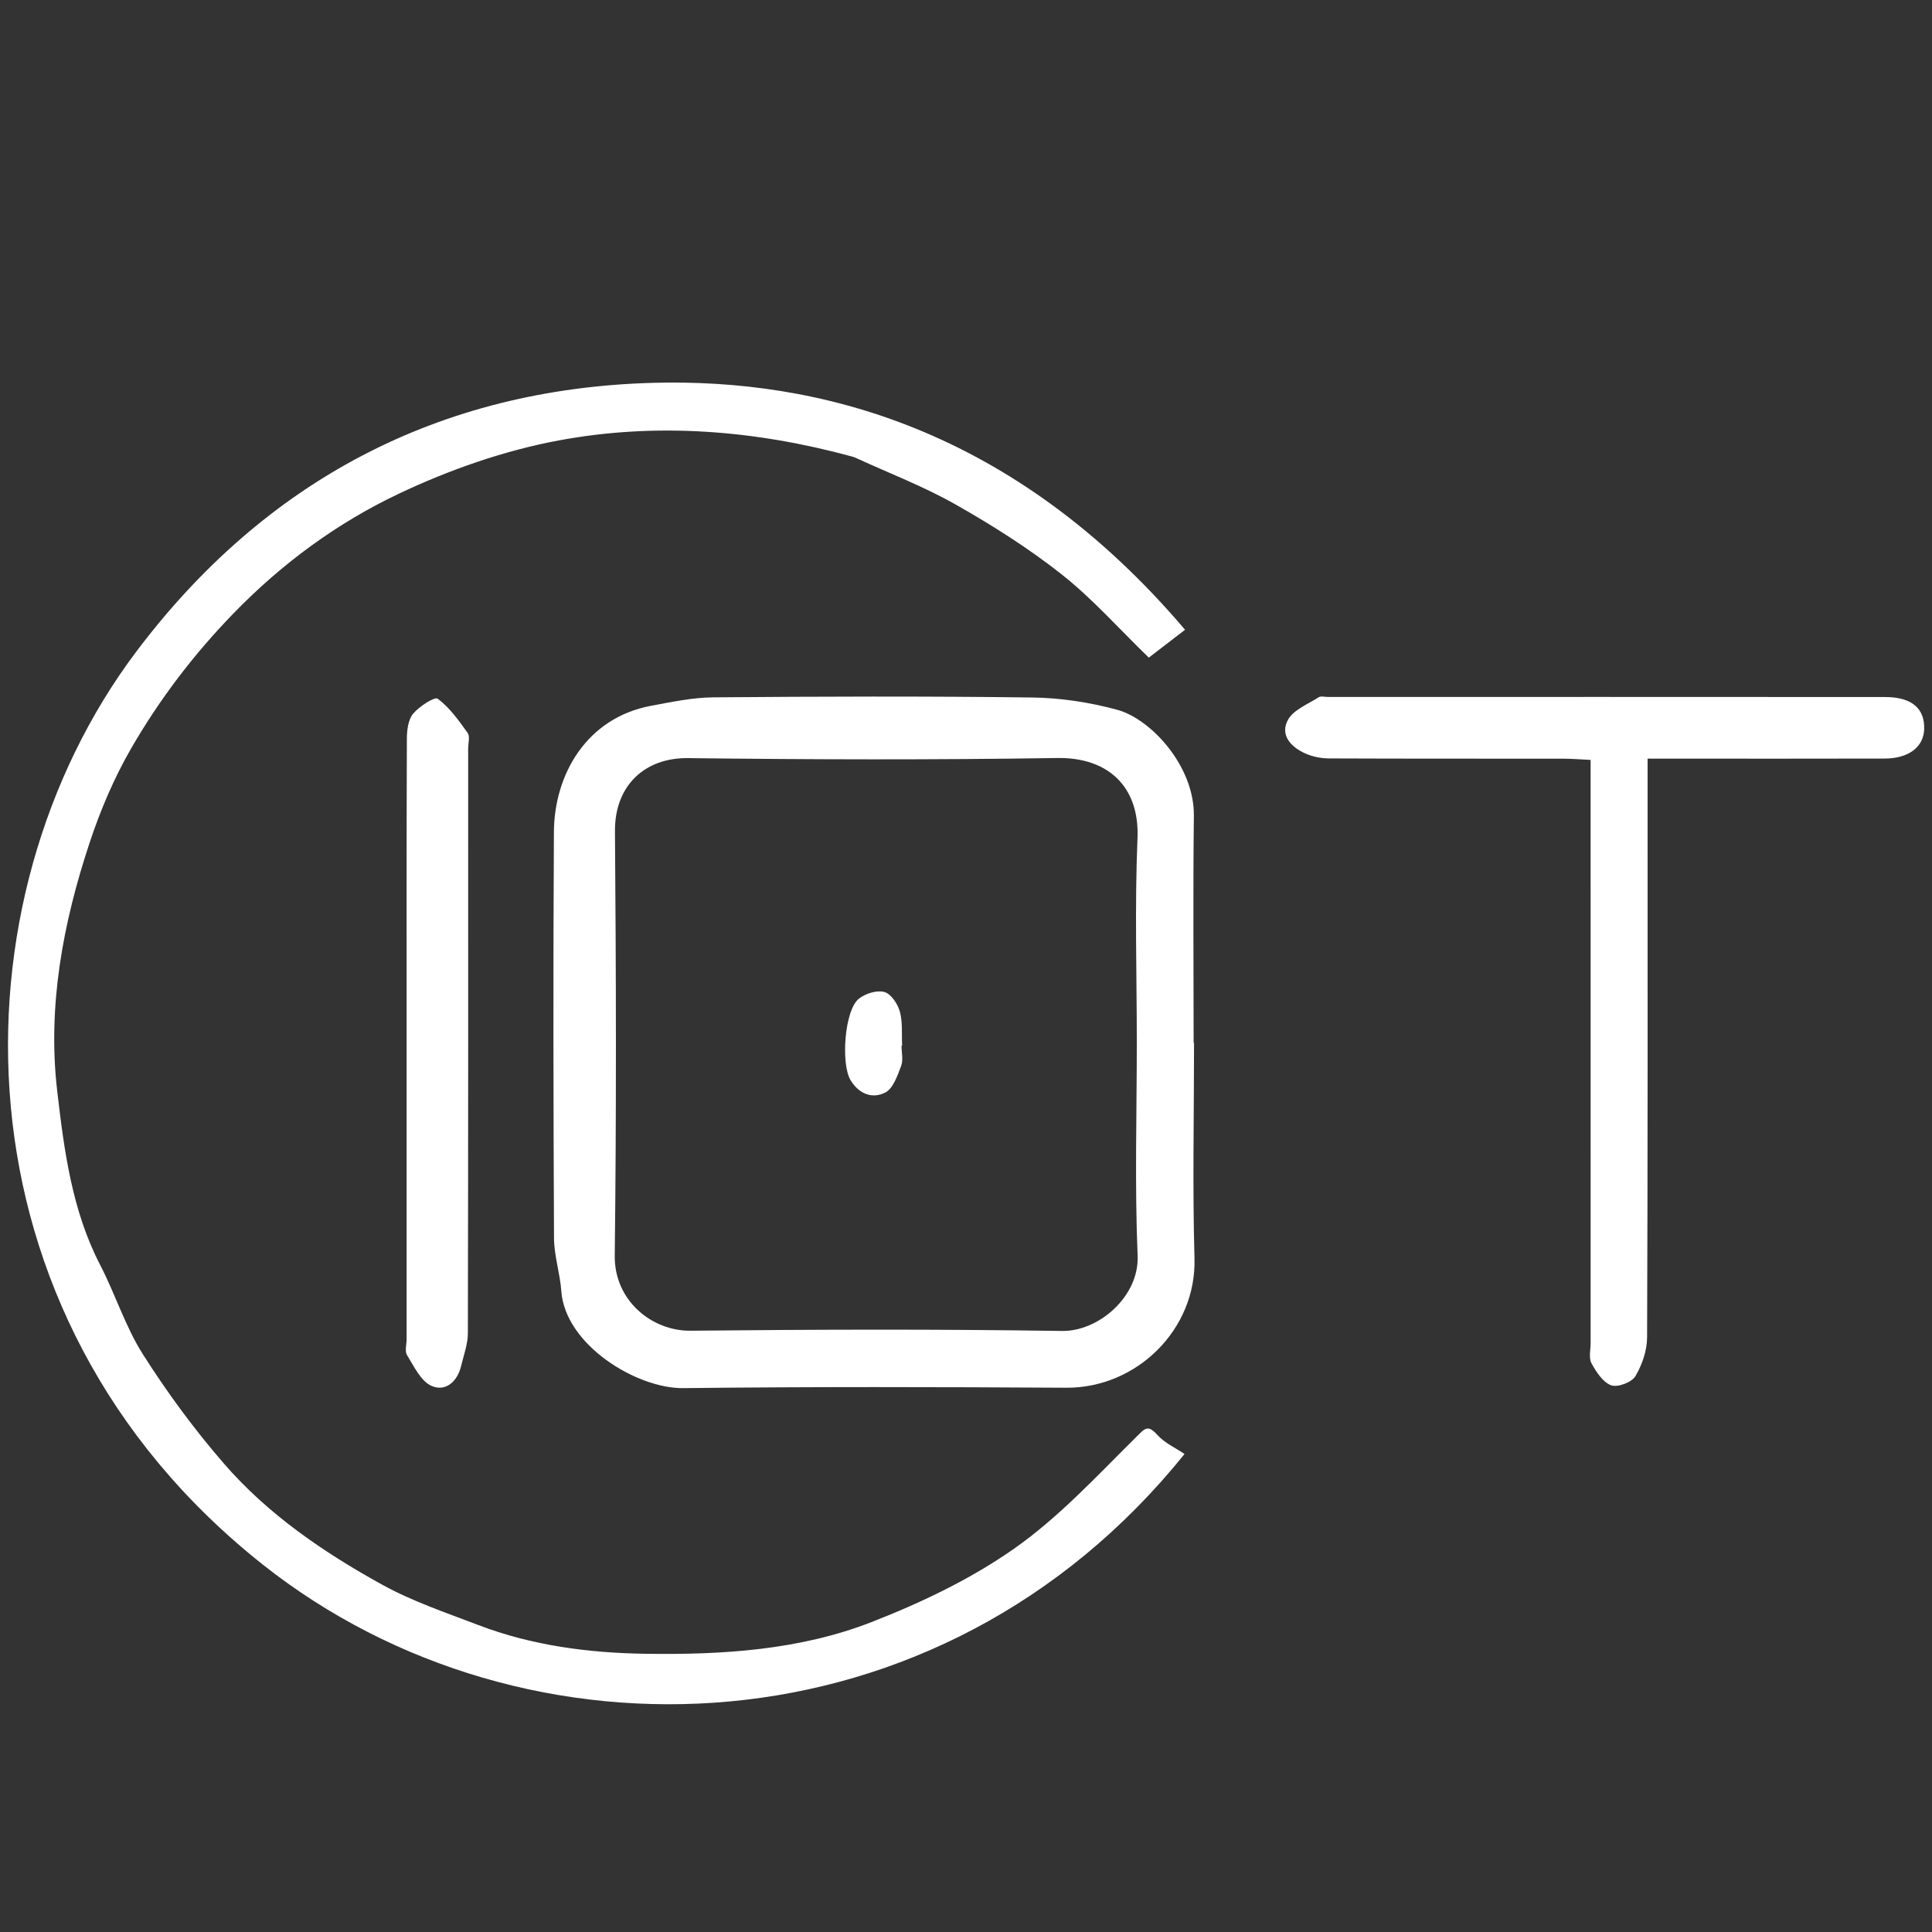 <?xml version="1.0" encoding="UTF-8" standalone="no"?>
<!-- Generator: Adobe Illustrator 16.0.3, SVG Export Plug-In . SVG Version: 6.00 Build 0)  -->

<svg
   version="1.1"
   id="Camada_1"
   x="0px"
   y="0px"
   width="48"
   height="48"
   viewBox="0 0 48 48"
   enable-background="new 0 0 595.28 841.89"
   xml:space="preserve"
   sodipodi:docname="logo2.svg"
   inkscape:version="1.2.2 (732a01da63, 2022-12-09)"
   xmlns:inkscape="http://www.inkscape.org/namespaces/inkscape"
   xmlns:sodipodi="http://sodipodi.sourceforge.net/DTD/sodipodi-0.dtd"
   xmlns="http://www.w3.org/2000/svg"
   xmlns:svg="http://www.w3.org/2000/svg"><rect x="0" y="0" width="48" height="48" fill="#333333" stroke="none"/><defs
   id="defs12550" /><sodipodi:namedview
   id="namedview12548"
   pagecolor="#ffffff"
   bordercolor="#000000"
   borderopacity="0.25"
   inkscape:showpageshadow="2"
   inkscape:pageopacity="0.0"
   inkscape:pagecheckerboard="0"
   inkscape:deskcolor="#d1d1d1"
   showgrid="false"
   inkscape:zoom="7.953533"
   inkscape:cx="7.6695476"
   inkscape:cy="18.230892"
   inkscape:window-width="1920"
   inkscape:window-height="1017"
   inkscape:window-x="-8"
   inkscape:window-y="-8"
   inkscape:window-maximized="1"
   inkscape:current-layer="Camada_1" />
<g
   id="g12545"
   transform="matrix(0.152,0,0,0.152,-20.508,-34.718)"
   style="fill:#ffffff;fill-opacity:1">
	<path
   fill-rule="evenodd"
   clip-rule="evenodd"
   d="m 328.621,331.345 c -2.208,1.697 -4.195,3.225 -5.925,4.553 -4.94,-4.787 -9.225,-9.643 -14.225,-13.593 -5.42,-4.282 -11.336,-8.021 -17.354,-11.436 -5.168,-2.933 -10.783,-5.078 -16.202,-7.569 -0.225,-0.103 -0.457,-0.197 -0.694,-0.262 -15.814,-4.31 -31.945,-5.631 -48,-2.635 -8.957,1.671 -17.871,4.799 -26.123,8.709 -10.093,4.783 -19.111,11.409 -27.051,19.596 -6.517,6.722 -12.069,14.032 -16.691,22.031 -2.799,4.844 -5.033,10.117 -6.796,15.438 -4.356,13.146 -6.901,26.727 -5.288,40.562 1.129,9.682 2.397,19.5 7.026,28.436 2.48,4.787 4.109,10.074 6.978,14.592 3.959,6.24 8.388,12.26 13.226,17.844 7.224,8.338 16.315,14.535 25.904,19.826 4.92,2.715 10.352,4.541 15.631,6.564 8.803,3.375 18.104,4.584 27.394,4.721 12.52,0.184 25.156,-0.588 36.935,-5.178 8.123,-3.166 16.22,-7.027 23.322,-12.01 7.295,-5.119 13.495,-11.85 19.879,-18.172 1.527,-1.512 1.93,-2.178 3.568,-0.371 1.169,1.289 2.907,2.064 4.399,3.074 -40.068,49.809 -107.824,52.021 -150.669,18.068 -51.851,-41.09 -51.047,-108.802 -20.725,-149.14 21.061,-28.018 49.586,-43.054 84.512,-44.01 26.867,-0.736 58.896,7.318 86.969,40.362 z"
   id="path12535"
   style="fill:#ffffff;fill-opacity:1" />
	<path
   fill-rule="evenodd"
   clip-rule="evenodd"
   d="m 330.09,398.864 c 0,11.746 -0.258,23.499 0.073,35.235 0.327,11.615 -9.448,21.205 -20.95,21.137 -20.868,-0.125 -41.737,-0.176 -62.603,0.064 -7.652,0.088 -19.305,-7.086 -19.937,-15.836 -0.21,-2.912 -1.185,-5.795 -1.197,-8.695 -0.104,-22.118 -0.144,-44.236 -0.017,-66.353 0.055,-9.488 5.391,-18.692 15.888,-20.646 3.368,-0.627 6.786,-1.354 10.187,-1.381 17.368,-0.139 34.74,-0.202 52.106,0.026 4.647,0.061 9.401,0.787 13.889,2.008 5.527,1.503 12.626,9.206 12.532,17.329 -0.144,12.369 -0.038,24.74 -0.038,37.111 0.023,10e-4 0.045,10e-4 0.067,10e-4 z m -9.356,-0.054 c 0,-11.124 -0.352,-22.263 0.113,-33.367 0.361,-8.625 -4.982,-13.264 -13.101,-13.137 -20.118,0.314 -40.247,0.262 -60.367,0.017 -7.071,-0.086 -12,4.494 -11.941,11.958 0.183,23.122 0.242,46.248 -0.035,69.366 -0.089,7.402 6.135,12.332 12.363,12.27 20.247,-0.205 40.499,-0.268 60.743,0.039 6.043,0.092 12.635,-5.695 12.359,-12.279 -0.484,-11.605 -0.135,-23.243 -0.134,-34.867 z"
   id="path12537"
   style="fill:#ffffff;fill-opacity:1" />
	<path
   fill-rule="evenodd"
   clip-rule="evenodd"
   d="m 404.223,352.408 c 0,2.037 0,3.513 0,4.991 0,29.869 0.038,59.737 -0.081,89.605 -0.008,2.148 -0.812,4.502 -1.921,6.355 -0.598,0.998 -2.901,1.865 -3.953,1.479 -1.353,-0.498 -2.45,-2.188 -3.214,-3.604 -0.474,-0.879 -0.142,-2.203 -0.142,-3.326 -0.004,-30.12 -0.003,-60.238 -0.003,-90.356 0,-1.486 0,-2.973 0,-4.935 -1.659,-0.077 -3.097,-0.199 -4.534,-0.2 -12.748,-0.015 -25.495,0.014 -38.241,-0.044 -1.299,-0.006 -2.691,-0.286 -3.871,-0.815 -2.344,-1.051 -4.188,-3.024 -2.808,-5.509 0.915,-1.649 3.251,-2.537 5.01,-3.673 0.355,-0.229 0.979,-0.05 1.479,-0.05 30.368,0 60.736,-0.009 91.104,0.013 4.384,0.003 6.547,1.898 6.378,5.375 -0.137,2.826 -2.577,4.671 -6.428,4.682 -11.372,0.034 -22.745,0.013 -34.117,0.013 -1.357,-10e-4 -2.712,-10e-4 -4.658,-10e-4 z"
   id="path12539"
   style="fill:#ffffff;fill-opacity:1" />
	<path
   fill-rule="evenodd"
   clip-rule="evenodd"
   d="m 201.383,398.606 c 0,-16.487 -0.022,-32.975 0.042,-49.462 0.005,-1.389 0.21,-3.103 1.025,-4.08 0.999,-1.2 3.519,-2.825 4.019,-2.45 1.942,1.457 3.444,3.564 4.885,5.588 0.416,0.584 0.09,1.703 0.09,2.578 0.001,31.851 0.02,63.701 -0.048,95.552 -0.004,1.791 -0.683,3.59 -1.109,5.369 -0.62,2.59 -2.593,4.244 -4.852,3.225 -1.745,-0.785 -2.841,-3.189 -3.986,-5.023 -0.394,-0.631 -0.067,-1.711 -0.067,-2.584 0,-16.237 0,-32.475 0.001,-48.713 z"
   id="path12541"
   style="fill:#ffffff;fill-opacity:1" />
	<path
   fill-rule="evenodd"
   clip-rule="evenodd"
   d="m 282.28,399.318 c 0,1.12 0.305,2.355 -0.068,3.331 -0.607,1.589 -1.313,3.688 -2.601,4.343 -2.063,1.046 -4.247,0.287 -5.653,-2.011 -1.627,-2.661 -1.009,-11.517 1.379,-13.361 1.076,-0.831 2.947,-1.414 4.154,-1.063 1.086,0.315 2.166,1.947 2.512,3.202 0.482,1.753 0.28,3.695 0.372,5.556 -0.031,10e-4 -0.062,0.003 -0.095,0.003 z"
   id="path12543"
   style="fill:#ffffff;fill-opacity:1" />
</g>
</svg>
